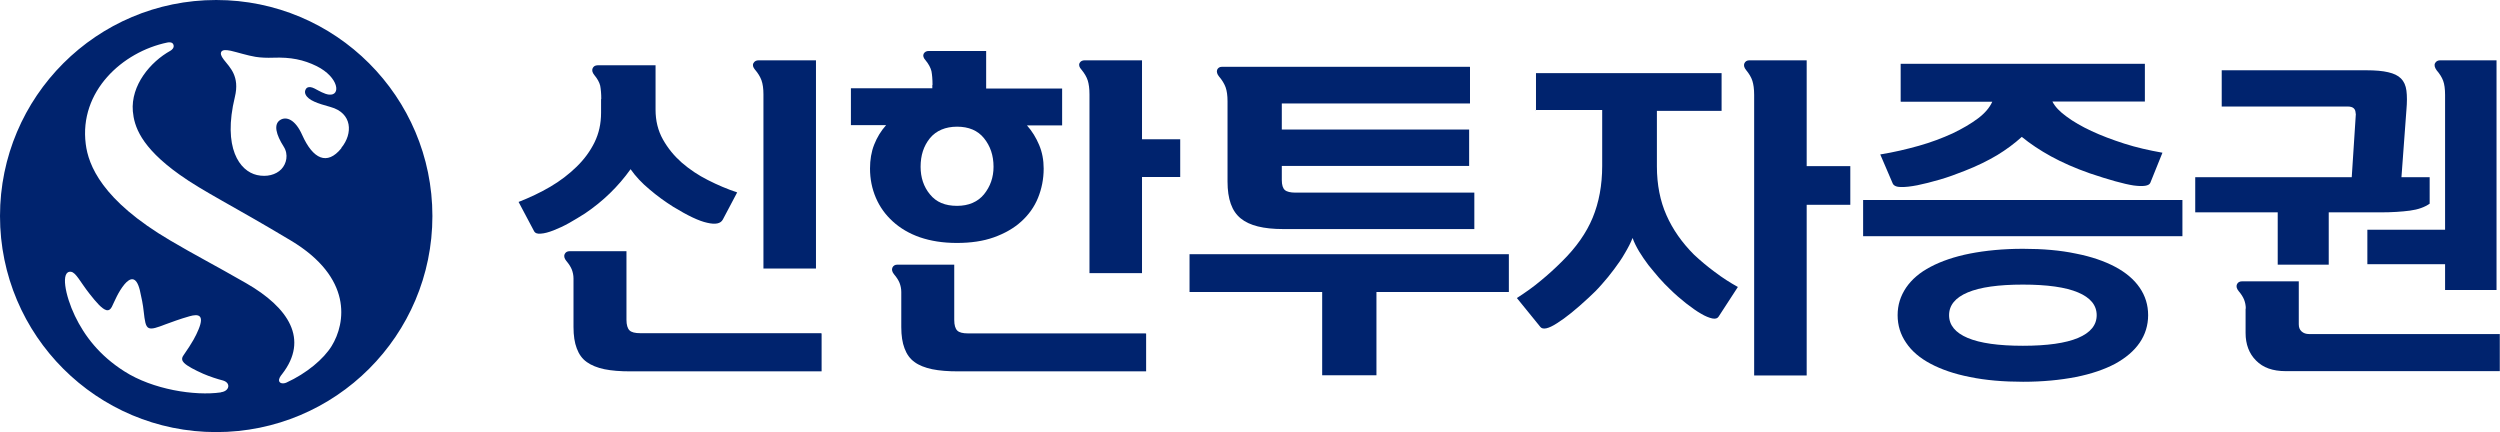 <svg width="162" height="28" viewBox="0 0 162 28" fill="none" xmlns="http://www.w3.org/2000/svg">
<g id="logo" clip-path="url(#clip0_572_8520)">
<path id="Vector" d="M14.01 0C6.274 0 0 6.269 0 14C0 21.731 6.274 28 14.01 28C21.746 28 28.02 21.731 28.02 14C28.02 6.269 21.746 0 14.01 0ZM14.305 25.428C12.631 25.667 9.903 25.245 8.06 24.064C6.442 23.038 5.472 21.759 4.853 20.466C4.22 19.145 3.91 17.528 4.6 17.612C4.923 17.655 5.19 18.259 5.809 19.046C6.231 19.58 6.611 20.03 6.906 20.1C7.033 20.128 7.146 20.072 7.244 19.89C7.413 19.552 7.652 18.92 8.074 18.414C8.412 18.02 8.819 17.837 9.059 18.793C9.171 19.271 9.27 19.763 9.312 20.185C9.382 20.789 9.424 21.155 9.635 21.253C9.832 21.351 10.184 21.225 10.732 21.014C11.126 20.873 11.633 20.677 12.28 20.494C12.87 20.325 13.25 20.41 12.87 21.337C12.688 21.773 12.505 22.139 11.872 23.052C11.759 23.221 11.787 23.375 11.928 23.516C12.139 23.727 12.631 23.98 13.166 24.219C13.588 24.402 14.108 24.57 14.446 24.655C14.98 24.809 14.868 25.343 14.333 25.414L14.305 25.428ZM21.493 22.42C20.973 23.263 19.875 24.191 18.553 24.795C18.356 24.88 18.131 24.851 18.089 24.697C18.047 24.556 18.159 24.388 18.286 24.233C20.016 21.998 18.736 19.946 15.937 18.343C13.883 17.163 12.561 16.488 11.042 15.588C6.583 12.974 5.725 10.683 5.556 9.333C5.12 5.918 7.933 3.359 10.845 2.755C10.929 2.741 11.168 2.699 11.239 2.896C11.309 3.092 11.14 3.233 11.042 3.289C9.748 4.006 8.468 5.524 8.608 7.211C8.693 8.153 9.087 9.502 11.633 11.315C13.166 12.412 15.051 13.311 18.849 15.588C22.858 17.992 22.407 20.93 21.493 22.42ZM22.112 9.614C21.198 10.739 20.283 10.317 19.58 8.743C19.144 7.759 18.567 7.52 18.159 7.773C17.709 8.054 17.892 8.729 18.384 9.502C18.708 10.008 18.567 10.612 18.23 10.964C17.878 11.329 17.287 11.484 16.654 11.343C15.529 11.09 14.418 9.586 15.22 6.283C15.543 4.948 14.91 4.386 14.502 3.865C14.305 3.612 14.277 3.458 14.348 3.345C14.432 3.233 14.615 3.219 14.952 3.289C15.388 3.388 16.035 3.598 16.556 3.683C16.907 3.739 17.301 3.753 17.709 3.739C18.835 3.697 19.665 3.865 20.523 4.287C21.957 5.004 22.112 6.227 21.31 6.129C21.029 6.1 20.677 5.89 20.382 5.735C20.185 5.637 20.016 5.608 19.89 5.693C19.777 5.777 19.721 5.96 19.805 6.129C19.988 6.508 20.593 6.705 21.409 6.93C22.843 7.323 22.872 8.659 22.126 9.572L22.112 9.614Z" fill="#00236E"/>
<g id="Group">
<path id="Vector_2" d="M38.963 6.438C38.963 6.072 38.935 5.777 38.893 5.552C38.837 5.327 38.71 5.102 38.513 4.864C38.386 4.709 38.344 4.554 38.401 4.428C38.457 4.301 38.569 4.231 38.724 4.231H42.48V7.113C42.48 7.815 42.635 8.462 42.958 9.038C43.282 9.615 43.689 10.107 44.182 10.542C44.688 10.978 45.251 11.357 45.87 11.667C46.503 11.99 47.136 12.257 47.769 12.468L46.84 14.225C46.7 14.492 46.362 14.562 45.828 14.436C45.293 14.323 44.562 13.972 43.619 13.396C43.085 13.058 42.578 12.693 42.086 12.271C41.594 11.864 41.186 11.428 40.862 10.964C40.06 12.088 39.076 13.044 37.908 13.831C37.571 14.042 37.233 14.253 36.881 14.45C36.53 14.647 36.192 14.801 35.869 14.928C35.545 15.054 35.278 15.125 35.053 15.139C34.828 15.167 34.673 15.111 34.603 14.97L33.604 13.086C34.321 12.805 35.011 12.482 35.658 12.102C36.305 11.723 36.867 11.287 37.36 10.809C37.852 10.331 38.246 9.797 38.527 9.221C38.809 8.645 38.949 8.012 38.949 7.309V6.396L38.963 6.438ZM53.24 21.619V24.064H40.848C40.201 24.064 39.638 24.022 39.16 23.924C38.696 23.825 38.316 23.671 38.021 23.46C37.725 23.249 37.514 22.954 37.374 22.574C37.233 22.209 37.163 21.745 37.163 21.197V18.048C37.163 17.837 37.12 17.641 37.05 17.458C36.98 17.289 36.867 17.107 36.699 16.91C36.572 16.755 36.53 16.601 36.586 16.474C36.642 16.348 36.755 16.277 36.91 16.277H40.595V20.719C40.595 21.056 40.665 21.281 40.792 21.408C40.918 21.534 41.157 21.59 41.481 21.59H53.212L53.24 21.619ZM49.471 17.402V6.115C49.471 5.735 49.428 5.44 49.344 5.201C49.26 4.976 49.119 4.737 48.922 4.512C48.795 4.358 48.753 4.217 48.824 4.09C48.894 3.964 49.007 3.908 49.161 3.908H52.875V17.402H49.471Z" fill="#00236E"/>
<path id="Vector_3" d="M60.428 5.51C60.428 5.131 60.4 4.835 60.358 4.61C60.302 4.386 60.175 4.147 59.978 3.908C59.837 3.753 59.795 3.612 59.852 3.486C59.922 3.359 60.034 3.303 60.189 3.303H63.903V5.735H68.826V8.125H66.547C66.885 8.504 67.138 8.926 67.335 9.39C67.532 9.853 67.63 10.373 67.63 10.922C67.63 11.596 67.504 12.229 67.264 12.819C67.025 13.41 66.66 13.916 66.181 14.351C65.703 14.787 65.112 15.124 64.409 15.377C63.706 15.63 62.904 15.743 62.004 15.743C61.103 15.743 60.316 15.617 59.612 15.377C58.923 15.139 58.332 14.787 57.854 14.351C57.376 13.916 57.01 13.41 56.757 12.819C56.504 12.229 56.377 11.596 56.377 10.922C56.377 10.359 56.462 9.839 56.645 9.376C56.827 8.912 57.081 8.49 57.418 8.11H55.139V5.721H60.414V5.51H60.428ZM74.269 21.619V24.064H62.088C61.441 24.064 60.878 24.022 60.4 23.924C59.936 23.825 59.542 23.671 59.261 23.46C58.965 23.249 58.754 22.954 58.614 22.574C58.473 22.209 58.403 21.745 58.403 21.197V18.92C58.403 18.709 58.361 18.512 58.29 18.329C58.22 18.161 58.107 17.978 57.939 17.781C57.812 17.627 57.77 17.472 57.826 17.345C57.882 17.219 57.995 17.149 58.15 17.149H61.835V20.733C61.835 21.07 61.905 21.295 62.032 21.422C62.158 21.548 62.398 21.604 62.721 21.604H74.227L74.269 21.619ZM62.018 13.339C62.763 13.339 63.354 13.086 63.762 12.594C64.17 12.088 64.381 11.498 64.381 10.809C64.381 10.064 64.17 9.46 63.762 8.954C63.354 8.448 62.763 8.209 62.018 8.209C61.272 8.209 60.667 8.462 60.26 8.954C59.852 9.46 59.655 10.064 59.655 10.809C59.655 11.498 59.852 12.102 60.26 12.594C60.667 13.1 61.244 13.339 62.018 13.339ZM70.598 17.711V6.114C70.598 5.735 70.556 5.44 70.486 5.215C70.415 4.99 70.275 4.751 70.078 4.512C69.937 4.357 69.895 4.217 69.951 4.09C70.021 3.964 70.134 3.908 70.289 3.908H74.002V9.024H76.478V11.47H74.002V17.697H70.598V17.711Z" fill="#00236E"/>
<path id="Vector_4" d="M97.774 16.474V18.92H89.194V24.317H85.677V18.92H77.082V16.474H97.774ZM95.256 4.343V6.705H83.061V8.392H95.2V10.753H83.061V11.667C83.061 11.99 83.131 12.201 83.258 12.313C83.384 12.426 83.623 12.482 83.947 12.482H95.537V14.843H83.145C81.879 14.843 80.965 14.618 80.402 14.155C79.825 13.691 79.544 12.904 79.544 11.765V6.564C79.544 6.185 79.502 5.89 79.418 5.651C79.333 5.426 79.192 5.187 78.996 4.962C78.869 4.807 78.827 4.653 78.869 4.526C78.925 4.4 79.024 4.329 79.178 4.329H95.242L95.256 4.343Z" fill="#00236E"/>
<path id="Vector_5" d="M99.532 7.183V4.737H111.559V7.183H107.367V10.781C107.367 11.962 107.578 13.03 107.986 13.944C108.394 14.872 108.999 15.729 109.772 16.502C110.194 16.896 110.644 17.275 111.123 17.627C111.601 17.992 112.107 18.315 112.614 18.596L111.362 20.522C111.291 20.635 111.151 20.677 110.954 20.635C110.757 20.593 110.504 20.494 110.222 20.325C109.927 20.157 109.617 19.932 109.252 19.651C108.9 19.37 108.534 19.06 108.183 18.709C107.972 18.512 107.747 18.273 107.508 18.006C107.282 17.739 107.043 17.458 106.818 17.177C106.593 16.882 106.396 16.586 106.213 16.291C106.031 15.982 105.89 15.701 105.791 15.42C105.665 15.743 105.496 16.066 105.285 16.418C105.088 16.769 104.849 17.107 104.596 17.444C104.343 17.781 104.075 18.119 103.794 18.428C103.513 18.751 103.231 19.032 102.936 19.299C102.134 20.044 101.459 20.593 100.896 20.944C100.334 21.309 99.968 21.38 99.813 21.183L98.294 19.313C98.857 18.948 99.377 18.582 99.841 18.189C100.306 17.809 100.77 17.388 101.22 16.938C102.134 16.038 102.795 15.097 103.203 14.113C103.611 13.129 103.822 12.004 103.822 10.753V7.127H99.518L99.532 7.183ZM113.669 24.317V6.143C113.669 5.763 113.626 5.468 113.556 5.243C113.486 5.018 113.345 4.779 113.148 4.54C113.021 4.386 112.979 4.231 113.036 4.104C113.092 3.978 113.204 3.908 113.359 3.908H117.073V10.767H119.9V13.269H117.073V24.331H113.669V24.317Z" fill="#00236E"/>
<path id="Vector_6" d="M141.421 12.96V15.307H120.73V12.96H141.421ZM123.163 6.578V4.133H138.988V6.578H132.995C133.164 6.916 133.474 7.239 133.924 7.562C134.36 7.886 134.894 8.195 135.527 8.49C136.16 8.785 136.864 9.052 137.651 9.305C138.439 9.558 139.255 9.741 140.127 9.896L139.339 11.849C139.255 12.046 138.889 12.102 138.256 12.018C137.623 11.92 136.667 11.653 135.415 11.231C134.458 10.894 133.628 10.528 132.911 10.135C132.194 9.741 131.561 9.319 131.012 8.87C130.534 9.305 129.999 9.699 129.423 10.05C128.832 10.402 128.129 10.753 127.299 11.076C126.764 11.287 126.23 11.484 125.695 11.639C125.161 11.793 124.668 11.92 124.246 12.004C123.81 12.088 123.444 12.131 123.163 12.117C122.868 12.117 122.699 12.018 122.643 11.877L121.841 10.008C122.713 9.868 123.543 9.671 124.345 9.446C125.147 9.221 125.878 8.94 126.525 8.645C127.172 8.335 127.721 8.012 128.171 7.675C128.621 7.337 128.93 6.972 129.099 6.592H123.177L123.163 6.578ZM139.199 20.424C139.199 21.07 139.016 21.675 138.65 22.209C138.284 22.743 137.75 23.193 137.061 23.572C136.371 23.938 135.513 24.233 134.515 24.43C133.502 24.627 132.362 24.739 131.096 24.739C129.831 24.739 128.663 24.641 127.65 24.43C126.638 24.233 125.794 23.938 125.104 23.572C124.415 23.207 123.881 22.757 123.515 22.209C123.149 21.675 122.966 21.084 122.966 20.424C122.966 19.763 123.149 19.187 123.515 18.639C123.881 18.105 124.401 17.655 125.104 17.289C125.794 16.924 126.652 16.629 127.65 16.432C128.663 16.235 129.802 16.122 131.096 16.122C132.391 16.122 133.516 16.221 134.515 16.432C135.527 16.629 136.371 16.924 137.061 17.289C137.75 17.655 138.284 18.105 138.65 18.639C139.016 19.173 139.199 19.763 139.199 20.424ZM135.865 20.424C135.865 19.777 135.457 19.285 134.655 18.948C133.853 18.61 132.658 18.442 131.082 18.442C129.507 18.442 128.311 18.61 127.51 18.948C126.708 19.285 126.3 19.777 126.3 20.424C126.3 21.07 126.708 21.562 127.51 21.9C128.311 22.237 129.507 22.406 131.082 22.406C132.658 22.406 133.853 22.237 134.655 21.9C135.457 21.562 135.865 21.07 135.865 20.424Z" fill="#00236E"/>
<path id="Vector_7" d="M152.646 7.366C152.646 7.056 152.491 6.902 152.125 6.902H143.967V4.554H153.349C153.926 4.554 154.404 4.596 154.756 4.681C155.122 4.765 155.389 4.892 155.586 5.088C155.769 5.271 155.895 5.538 155.937 5.876C155.98 6.213 155.98 6.621 155.937 7.113L155.614 11.484H157.442V13.199C157.119 13.424 156.697 13.578 156.162 13.649C155.628 13.719 154.995 13.761 154.249 13.761H150.902V17.149H147.596V13.761H142.251V11.484H152.393L152.66 7.366H152.646ZM145.528 20.002C145.528 19.791 145.486 19.595 145.416 19.412C145.346 19.243 145.233 19.06 145.064 18.863C144.938 18.709 144.895 18.554 144.952 18.428C145.008 18.301 145.12 18.231 145.275 18.231H148.961V21.014C148.961 21.211 149.017 21.366 149.143 21.478C149.27 21.59 149.425 21.647 149.636 21.647H161.986V24.05H148.117C147.273 24.05 146.64 23.825 146.19 23.361C145.739 22.912 145.514 22.307 145.514 21.576V19.988L145.528 20.002ZM158.441 18.793V17.121H153.405V14.886H158.441V6.157C158.441 5.763 158.399 5.454 158.315 5.229C158.23 5.004 158.089 4.779 157.893 4.554C157.766 4.372 157.724 4.217 157.794 4.09C157.864 3.964 157.977 3.908 158.132 3.908H161.775V18.793H158.427H158.441Z" fill="#00236E"/>
</g>
</g>
<defs>
<clipPath id="clip0_572_8520">
<rect width="162" height="28" fill="white"/>
</clipPath>
</defs>
</svg>
